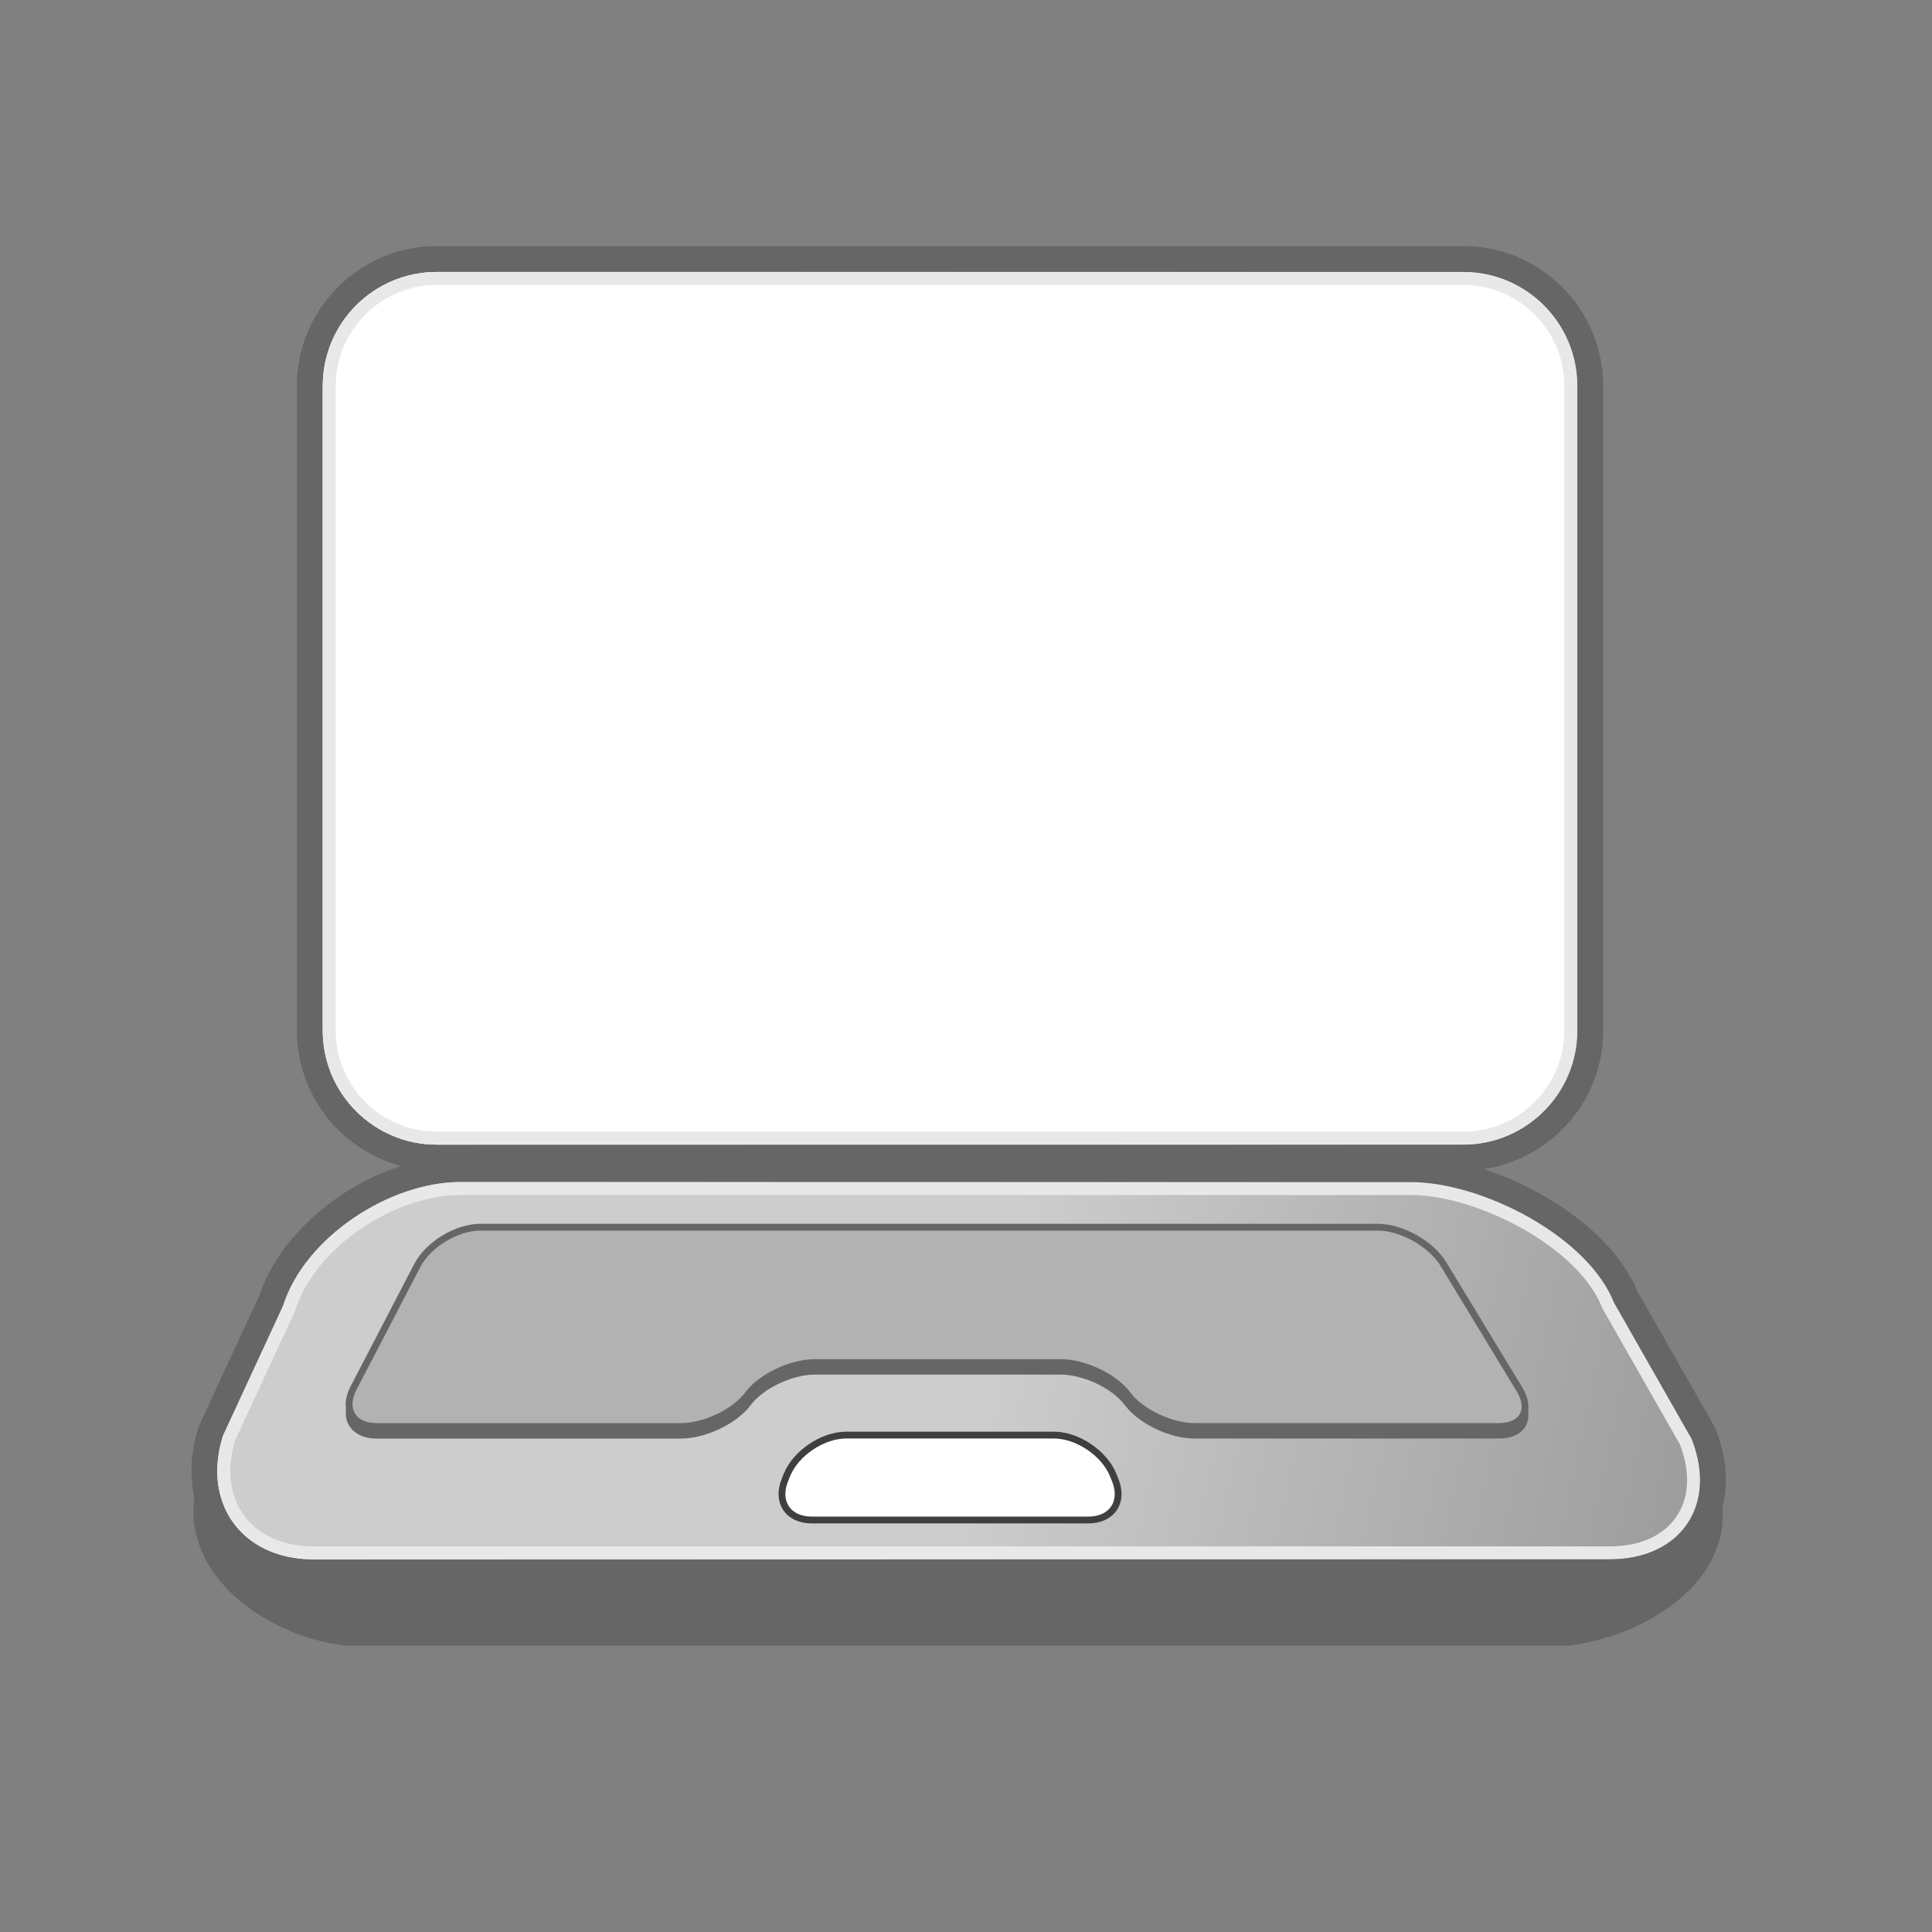 <svg xmlns="http://www.w3.org/2000/svg" xmlns:xlink="http://www.w3.org/1999/xlink" id="Layer_1" width="106" height="106" enable-background="new 0 0 106 106" overflow="visible" version="1.1" viewBox="0 0 106 106" xml:space="preserve"><rect x="0" y="0" width="106" height="106" fill="#808080" stroke="none"/><g><g><linearGradient id="XMLID_9_" x1="16.998" x2="87.251" y1="38.859" y2="38.859" gradientUnits="userSpaceOnUse"><stop offset="0" style="stop-color:#fff"/><stop offset="1" style="stop-color:#000"/></linearGradient><path fill="url(#XMLID_9_)" d="M23.967,14.209c-3.843,0-6.969,3.126-6.969,6.968v35.363c0,3.843,3.126,6.969,6.969,6.969h56.315 c3.842,0,6.968-3.126,6.968-6.969V21.178c0-3.842-3.126-6.968-6.968-6.968H23.967z"/><path fill="#666" d="M80.282,13.5H23.967c-4.235,0-7.68,3.445-7.68,7.679v35.363c0,4.235,3.445,7.681,7.68,7.681h56.315 c4.234,0,7.68-3.445,7.68-7.681V21.178C87.961,16.944,84.516,13.5,80.282,13.5L80.282,13.5z M17.709,21.178 c0-3.456,2.802-6.257,6.258-6.257h56.315c3.455,0,6.257,2.801,6.257,6.257v35.363l0,0l0,0c0,3.456-2.802,6.259-6.257,6.259H23.967 c-3.456,0-6.258-2.803-6.258-6.259V21.178L17.709,21.178L17.709,21.178z"/></g><g><linearGradient id="XMLID_10_" x1="20.929" x2="80.441" y1="55.593" y2="23.671" gradientUnits="userSpaceOnUse"><stop offset=".015" style="stop-color:#989898"/><stop offset=".397" style="stop-color:#dcdcdc"/><stop offset="1" style="stop-color:#989898"/></linearGradient><path fill="url(#XMLID_10_)" d="M23.967,15.276c-3.254,0-5.902,2.647-5.902,5.902v35.363c0,3.255,2.648,5.902,5.902,5.902h56.315 c3.254,0,5.901-2.647,5.901-5.902V21.178c0-3.254-2.647-5.902-5.901-5.902H23.967z"/><path fill="#E8E8E8" d="M80.282,14.921H23.967c-3.456,0-6.258,2.801-6.258,6.257v35.363c0,3.456,2.802,6.259,6.258,6.259h56.315 c3.455,0,6.257-2.803,6.257-6.259V21.178C86.539,17.722,83.737,14.921,80.282,14.921L80.282,14.921z M23.967,62.088 c-3.059,0-5.547-2.487-5.547-5.547V21.178c0-3.058,2.488-5.546,5.547-5.546h56.315c3.059,0,5.546,2.488,5.546,5.546v35.363 c0,3.06-2.487,5.547-5.546,5.547H23.967L23.967,62.088z"/></g><g><linearGradient id="XMLID_11_" x1=".45" x2="84.504" y1="-.89" y2="63.767" gradientUnits="userSpaceOnUse"><stop offset="0" style="stop-color:#6bffff"/><stop offset="1" style="stop-color:#2210d2"/></linearGradient><path fill="url(#XMLID_11_)" d="M28.429,19.988c-2.817,0-5.109,2.293-5.109,5.111V52.62c0,2.818,2.292,5.111,5.109,5.111h47.39 c2.818,0,5.111-2.293,5.111-5.111V25.1c0-2.818-2.293-5.111-5.111-5.111H28.429z"/><path fill="#E8E8E8" d="M75.818,19.633H28.429c-1.46,0-2.832,0.569-3.864,1.601c-1.033,1.033-1.601,2.406-1.601,3.866v27.52 c0,3.016,2.452,5.467,5.465,5.467h47.389c1.46,0,2.833-0.568,3.866-1.601c1.032-1.033,1.601-2.405,1.601-3.866v-27.52 C81.285,22.085,78.833,19.633,75.818,19.633L75.818,19.633z M23.675,25.101c0-2.627,2.129-4.756,4.754-4.756h47.389 c2.627,0,4.756,2.129,4.756,4.756v27.52l0,0l0,0c0,2.626-2.129,4.756-4.756,4.756H28.429c-2.625,0-4.754-2.13-4.754-4.756V25.101 L23.675,25.101L23.675,25.101z"/></g><defs><filter id="Adobe_OpacityMaskFilter" width="58.321" height="38.454" x="22.964" y="19.633" filterUnits="userSpaceOnUse"><feColorMatrix type="matrix" values="1 0 0 0 0 0 1 0 0 0 0 0 1 0 0 0 0 0 1 0"/></filter></defs><mask id="XMLID_12_" width="58.321" height="38.454" x="22.964" y="19.633" maskUnits="userSpaceOnUse"><g filter="url(#Adobe_OpacityMaskFilter)"><linearGradient id="XMLID_13_" x1="24.964" x2="49.153" y1="-12.527" y2="37.868" gradientUnits="userSpaceOnUse"><stop offset="0" style="stop-color:#fff"/><stop offset="1" style="stop-color:#000"/></linearGradient><path fill="url(#XMLID_13_)" d="M8.567,45.193c0,0,32.945,13.273,73.358-30.931C67.466,4.781,48.86,3.952,48.86,3.952L31.49,6.28 L15.527,21.279L8.567,45.193z"/></g></mask><g mask="url(#XMLID_12_)"><path fill="#FFF" d="M28.429,19.988c-2.817,0-5.109,2.293-5.109,5.111V52.62c0,2.818,2.292,5.111,5.109,5.111h47.39 c2.818,0,5.111-2.293,5.111-5.111V25.1c0-2.818-2.293-5.111-5.111-5.111H28.429z"/><path fill="#E8E8E8" d="M75.818,19.633H28.429c-1.46,0-2.832,0.569-3.864,1.601c-1.033,1.033-1.601,2.406-1.601,3.866v27.52 c0,3.016,2.452,5.467,5.465,5.467h47.389c1.46,0,2.833-0.568,3.866-1.601c1.032-1.033,1.601-2.405,1.601-3.866v-27.52 C81.285,22.085,78.833,19.633,75.818,19.633L75.818,19.633z M23.675,25.101c0-2.627,2.129-4.756,4.754-4.756h47.389 c2.627,0,4.756,2.129,4.756,4.756v27.52l0,0l0,0c0,2.626-2.129,4.756-4.756,4.756H28.429c-2.625,0-4.754-2.13-4.754-4.756V25.101 L23.675,25.101L23.675,25.101z"/></g><defs><filter id="Adobe_OpacityMaskFilter_1_" width="68.83" height="47.878" x="17.709" y="14.921" filterUnits="userSpaceOnUse"><feColorMatrix type="matrix" values="1 0 0 0 0 0 1 0 0 0 0 0 1 0 0 0 0 0 1 0"/></filter></defs><g mask="url(#XMLID_14_)"><path fill="#FFF" d="M23.967,15.276c-3.254,0-5.902,2.647-5.902,5.902v35.363c0,3.255,2.648,5.902,5.902,5.902h56.315 c3.254,0,5.901-2.647,5.901-5.902V21.178c0-3.254-2.647-5.902-5.901-5.902H23.967z"/><path fill="#E8E8E8" d="M80.282,14.921H23.967c-3.456,0-6.258,2.801-6.258,6.257v35.363c0,3.456,2.802,6.259,6.258,6.259h56.315 c3.455,0,6.257-2.803,6.257-6.259V21.178C86.539,17.722,83.737,14.921,80.282,14.921L80.282,14.921z M23.967,62.088 c-3.059,0-5.547-2.487-5.547-5.547V21.178c0-3.058,2.488-5.546,5.547-5.546h56.315c3.059,0,5.546,2.488,5.546,5.546v35.363 c0,3.06-2.487,5.547-5.546,5.547H23.967L23.967,62.088z"/></g><g><path fill="#666" d="M25.266,66.986c-4.318,0-9.18,3.401-10.405,7.278l-3.27,7.054c-0.493,1.541-0.28,3.02,0.582,4.357 c1.303,2.023,3.989,3.555,6.845,3.901l66.925,0.005c2.604-0.311,5.776-1.681,7.188-4.054c0.757-1.271,0.876-2.657,0.343-4.006 l-4.302-7.564c-1.528-3.887-7.593-6.972-11.762-6.972H25.266z"/><path fill="#666" d="M77.41,66.275H25.266c-4.642,0-9.676,3.508-11.053,7.682l-3.269,7.063l-0.038,0.082l-0.027,0.087 c-0.526,1.665-0.285,3.351,0.696,4.873c1.412,2.194,4.3,3.851,7.356,4.221l0.085,0.01h0.086h66.839h0.086l0.085-0.01 c2.69-0.326,6.092-1.81,7.629-4.391c0.874-1.468,1.011-3.069,0.394-4.631l-0.037-0.095l-0.05-0.088l-4.211-7.389 c-0.811-1.961-2.663-3.835-5.228-5.287C82.222,67.051,79.598,66.275,77.41,66.275L77.41,66.275z M12.032,82.897 c0.001-0.415,0.066-0.843,0.204-1.28l3.303-7.138c1.178-3.73,5.815-6.782,9.727-6.782H77.41c3.911,0,9.707,2.978,11.145,6.614 l4.258,7.472c0.19,0.483,0.279,0.955,0.278,1.411c0,2.975-3.757,5.266-7.148,5.677H19.103 C15.649,88.453,12.024,86.026,12.032,82.897L12.032,82.897z"/></g><g><linearGradient id="XMLID_1_" x1="11.217" x2="93.99" y1="75.203" y2="75.203" gradientUnits="userSpaceOnUse"><stop offset="0" style="stop-color:#fff"/><stop offset="1" style="stop-color:#000"/></linearGradient><path fill="url(#XMLID_1_)" d="M25.266,64.143c-4.318,0-9.181,3.4-10.405,7.277l-3.27,7.054c-0.672,2.109-0.43,4.036,0.648,5.508 c1.079,1.472,2.843,2.282,4.967,2.282h71.106c2.135,0,3.854-0.801,4.844-2.254c0.988-1.453,1.102-3.347,0.317-5.331l-4.302-7.564 c-1.528-3.887-7.593-6.972-11.762-6.972H25.266z"/><path fill="#666" d="M77.41,63.433H25.266c-4.642,0-9.676,3.507-11.053,7.68l-3.269,7.064l-0.038,0.082l-0.027,0.087 c-0.699,2.214-0.412,4.422,0.786,6.057c1.199,1.635,3.218,2.573,5.54,2.573h71.106c2.343,0,4.323-0.936,5.432-2.566 c1.109-1.63,1.251-3.813,0.392-5.992l-0.037-0.093l-0.05-0.088l-4.211-7.39c-0.811-1.962-2.663-3.835-5.228-5.287 C82.222,64.207,79.598,63.433,77.41,63.433L77.41,63.433z M11.922,80.704c0.001-0.612,0.102-1.261,0.313-1.931l3.303-7.139 c1.178-3.73,5.815-6.78,9.727-6.78H77.41c3.911,0,9.707,2.976,11.145,6.613l4.258,7.473c0.314,0.796,0.463,1.56,0.463,2.268 c-0.002,2.529-1.906,4.346-4.963,4.346H17.206C13.999,85.554,11.917,83.5,11.922,80.704L11.922,80.704z"/></g><g><linearGradient id="XMLID_2_" x1="96.967" x2="16.462" y1="85.613" y2="68.698" gradientUnits="userSpaceOnUse"><stop offset=".015" style="stop-color:#989898"/><stop offset=".536" style="stop-color:#cdcdcd"/></linearGradient><path fill="url(#XMLID_2_)" d="M25.266,65.209c-3.902,0-8.289,3.053-9.388,6.532l-3.319,7.181 c-0.518,1.65-0.332,3.238,0.541,4.429c0.873,1.19,2.331,1.847,4.106,1.847h71.106c1.771,0,3.178-0.635,3.962-1.787 s0.857-2.694,0.207-4.34l-4.236-7.428c-1.42-3.584-7.08-6.434-10.835-6.434H25.266z"/><path fill="#E8E8E8" d="M77.41,64.854H25.266c-3.912,0-8.549,3.05-9.727,6.78l-3.303,7.139c-0.211,0.67-0.313,1.318-0.313,1.931 c-0.005,2.796,2.076,4.85,5.284,4.85h71.106c3.057,0,4.961-1.816,4.963-4.346c0-0.708-0.148-1.472-0.463-2.268l-4.258-7.473 C87.117,67.83,81.321,64.854,77.41,64.854L77.41,64.854z M12.901,79.028l3.283-7.095l0.019-0.042l0.014-0.043 c0.507-1.604,1.805-3.214,3.562-4.416c1.734-1.187,3.734-1.867,5.487-1.867H77.41c3.623,0,9.171,2.844,10.483,6.163l0.018,0.047 l0.025,0.044l4.233,7.431c0.585,1.515,0.519,2.92-0.189,3.96c-0.715,1.053-2.018,1.633-3.668,1.633H17.206 c-1.659,0-3.015-0.604-3.819-1.701C12.59,82.054,12.418,80.595,12.901,79.028L12.901,79.028z"/></g><g><path fill="#FFF" d="M61.186,81.201c0.491,1.207-0.173,2.195-1.477,2.195H44.541c-1.304,0-1.968-0.988-1.477-2.195l0.108-0.27 c0.491-1.207,1.96-2.195,3.264-2.195h11.377c1.304,0,2.772,0.988,3.264,2.195L61.186,81.201z"/><path fill="none" stroke="#3F3F3F" stroke-width=".374" d="M61.186,81.201c0.491,1.207-0.173,2.195-1.477,2.195H44.541 c-1.304,0-1.968-0.988-1.477-2.195l0.108-0.27c0.491-1.207,1.96-2.195,3.264-2.195h11.377c1.304,0,2.772,0.988,3.264,2.195 L61.186,81.201z"/></g><g><path fill="#666" d="M61.869,76.985c0.717,0.966,2.37,1.755,3.674,1.755h16.69c1.304,0,1.816-0.912,1.141-2.026l-4.178-6.884 c-0.676-1.114-2.296-2.025-3.6-2.025H26.357c-1.304,0-2.862,0.945-3.464,2.103l-3.5,6.729c-0.602,1.157-0.027,2.104,1.276,2.104 h16.688c1.304,0,2.957-0.789,3.674-1.755c0.717-0.965,2.37-1.755,3.674-1.755h13.49C59.5,75.23,61.153,76.021,61.869,76.985z"/><path fill="none" stroke="#666" stroke-width=".374" d="M61.869,76.985c0.717,0.966,2.37,1.755,3.674,1.755h16.69 c1.304,0,1.816-0.912,1.141-2.026l-4.178-6.884c-0.676-1.114-2.296-2.025-3.6-2.025H26.357c-1.304,0-2.862,0.945-3.464,2.103 l-3.5,6.729c-0.602,1.157-0.027,2.104,1.276,2.104h16.688c1.304,0,2.957-0.789,3.674-1.755c0.717-0.965,2.37-1.755,3.674-1.755 h13.49C59.5,75.23,61.153,76.021,61.869,76.985z"/></g><g><path fill="#B2B2B2" d="M61.869,76.512c0.717,0.965,2.37,1.754,3.674,1.754h16.69c1.304,0,1.816-0.911,1.141-2.025l-4.178-6.884 c-0.676-1.114-2.296-2.026-3.6-2.026H26.357c-1.304,0-2.862,0.946-3.464,2.104l-3.5,6.729c-0.602,1.157-0.027,2.103,1.276,2.103 h16.688c1.304,0,2.957-0.789,3.674-1.754s2.37-1.755,3.674-1.755h13.49C59.5,74.757,61.153,75.547,61.869,76.512z"/><path fill="none" stroke="#666" stroke-width=".374" d="M61.869,76.512c0.717,0.965,2.37,1.754,3.674,1.754h16.69 c1.304,0,1.816-0.911,1.141-2.025l-4.178-6.884c-0.676-1.114-2.296-2.026-3.6-2.026H26.357c-1.304,0-2.862,0.946-3.464,2.104 l-3.5,6.729c-0.602,1.157-0.027,2.103,1.276,2.103h16.688c1.304,0,2.957-0.789,3.674-1.754s2.37-1.755,3.674-1.755h13.49 C59.5,74.757,61.153,75.547,61.869,76.512z"/></g></g></svg>